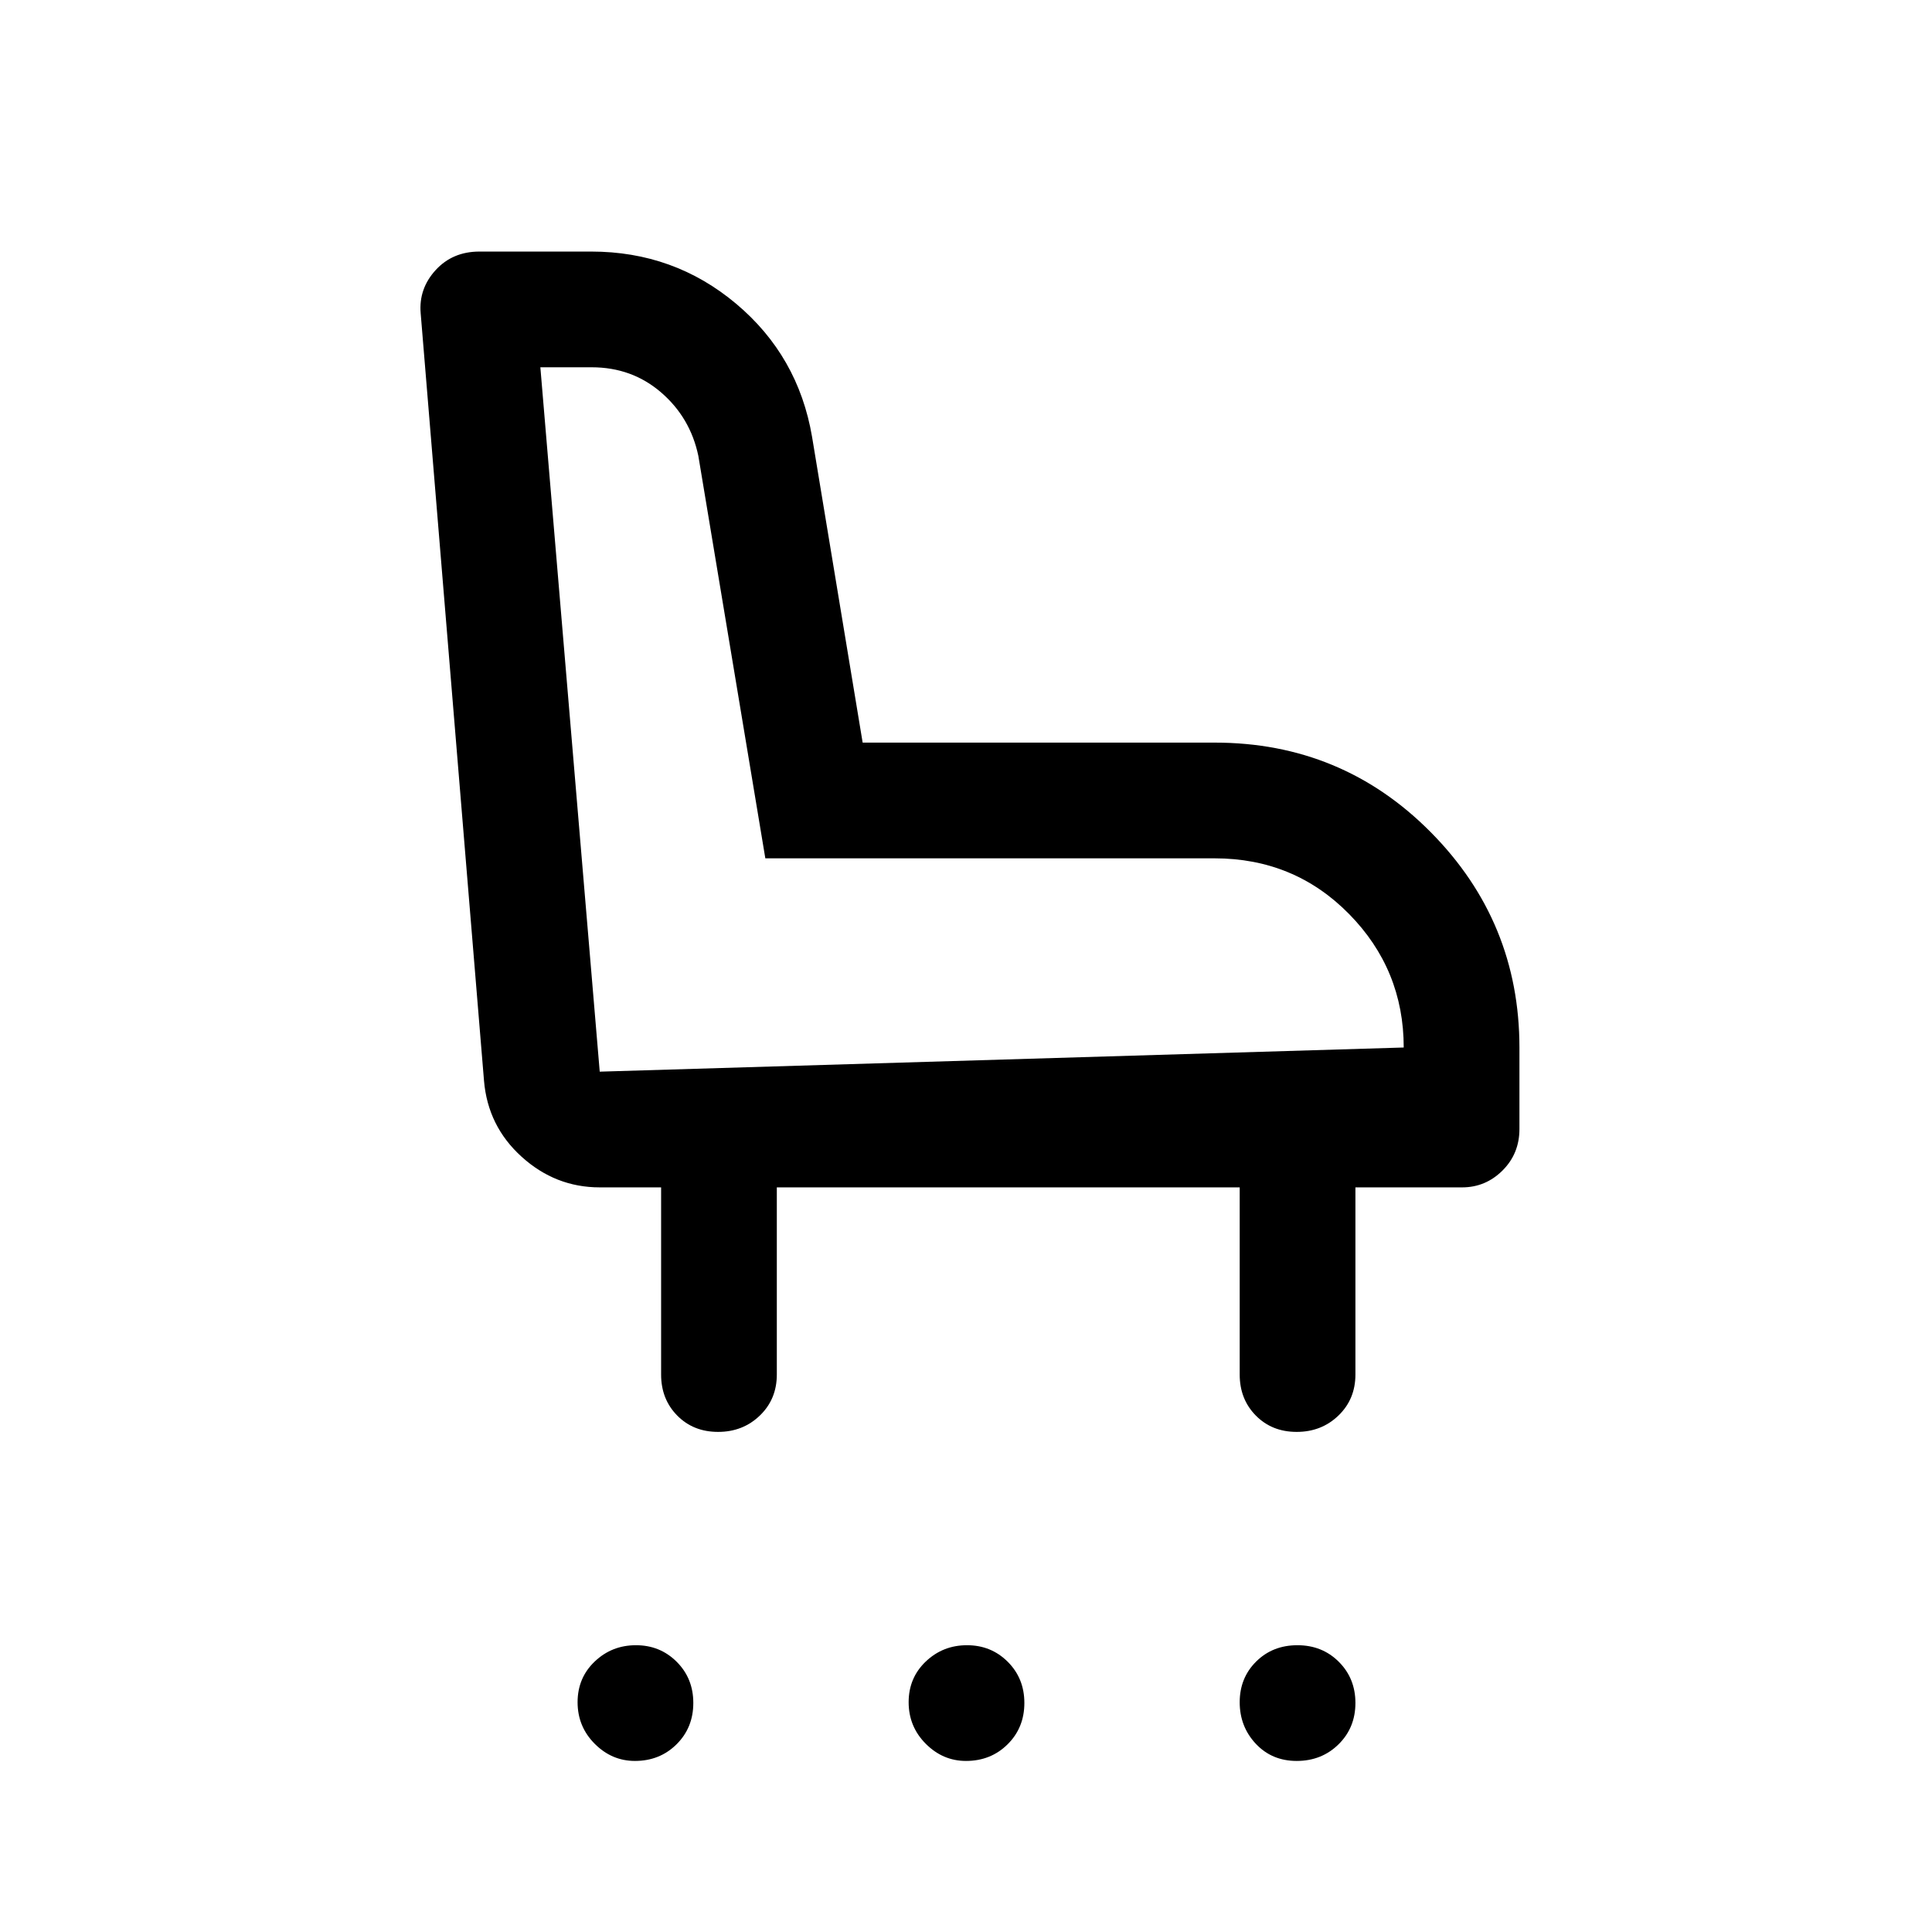 <svg xmlns="http://www.w3.org/2000/svg" height="48" viewBox="0 -960 960 960" width="48"><path d="M315.5-85q-11.5 0-20-8.53-8.5-8.54-8.5-20.65 0-12.1 8.5-20.21 8.5-8.11 20.5-8.11t20.25 8.24q8.25 8.25 8.25 20.44 0 12.32-8.34 20.57Q327.83-85 315.5-85ZM480-85q-11.5 0-20-8.53-8.5-8.54-8.5-20.65 0-12.1 8.5-20.21 8.5-8.11 20.5-8.11t20.25 8.24q8.25 8.25 8.25 20.44 0 12.32-8.34 20.57Q492.33-85 480-85Zm164.32 0Q632-85 624-93.53q-8-8.54-8-20.65 0-12.1 8.18-20.21 8.17-8.11 20.5-8.11 12.32 0 20.57 8.24 8.25 8.25 8.25 20.44 0 12.32-8.39 20.57T644.32-85Zm-287.5-163.5q-12.32 0-20.32-8.13-8-8.12-8-20.37v-93H298q-22 0-38.8-15.21-16.8-15.2-18.7-37.79l-31.47-381.34q-1.03-12.17 7.41-21.42 8.43-9.24 21.8-9.24h55.55q41.13 0 72 25.94 30.86 25.94 37.71 66.06l25.15 152h174.92q63.25 0 107.34 44.49T755-439.43V-399q0 12.25-8.41 20.62-8.42 8.38-20.09 8.38h-53v93q0 12.25-8.43 20.37-8.42 8.13-20.75 8.13-12.32 0-20.32-8.13-8-8.12-8-20.37v-93H386v93q0 12.25-8.43 20.37-8.42 8.13-20.75 8.13Zm340.68-191q0-38.77-27.21-66.39-27.2-27.61-66.79-27.61H380.29L347-733.5q-4-19-18.5-31.5T294-777.5h-25.5l29.5 350 399.5-12Zm-399.5 12Z"/></svg>